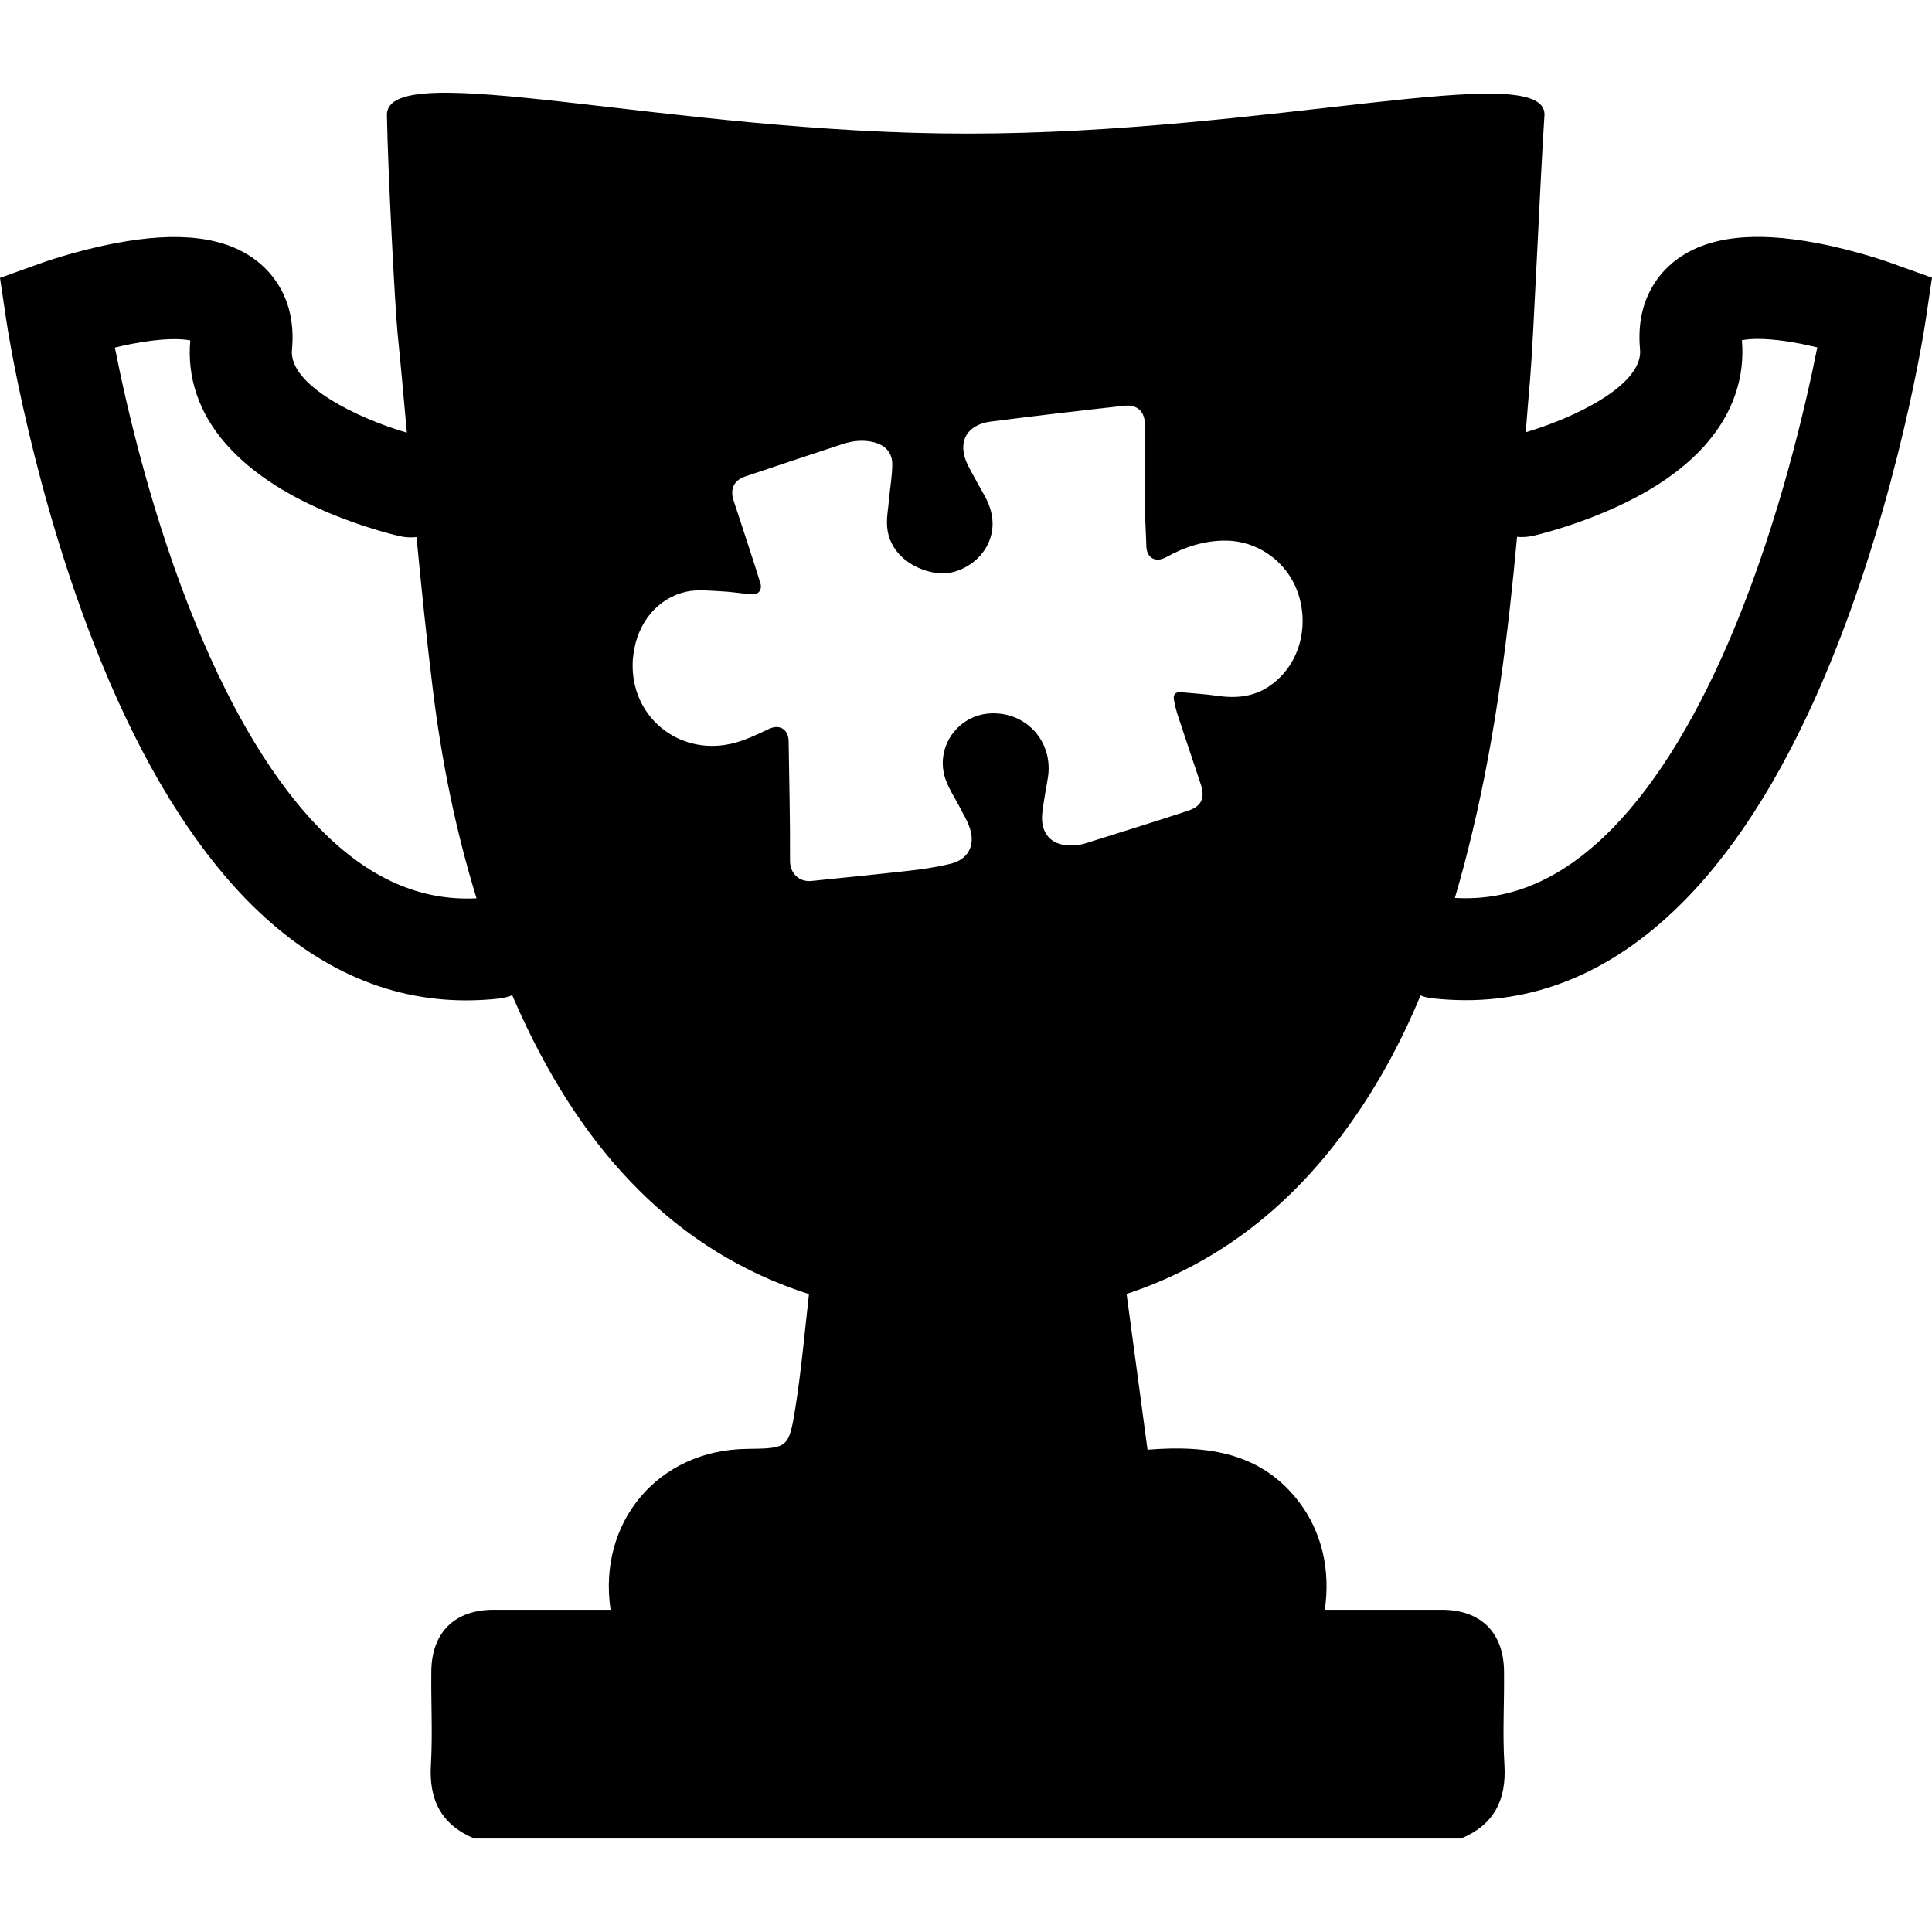<svg width="1000" height="1000" viewBox="0 0 1000 1000" fill="none" xmlns="http://www.w3.org/2000/svg">
<path id="esports" d="M979.769 136.474C979.054 136.167 961.479 129.832 940.636 125.847C907.224 119.512 883.212 122.476 867.069 134.941C859.201 140.969 846.429 155.07 848.881 180.818C850.618 199.312 814.754 216.376 789.721 223.732C790.436 214.639 791.152 205.443 791.969 196.349C793.91 172.849 796.976 96.829 799.428 59.228C799.428 30.21 656.279 69.139 500.869 69.139C347.195 69.242 200.266 28.882 200.266 59.433C200.777 88.86 204.353 157.216 205.783 172.542C207.52 189.605 209.053 206.771 210.585 223.937C185.552 216.682 149.28 199.414 151.119 180.92C153.571 155.172 140.799 141.174 132.931 135.043C116.89 122.578 92.776 119.512 59.364 125.95C38.52 129.934 20.946 136.269 20.231 136.576L0 143.83L3.167 165.185C3.678 168.864 17.064 256.531 52.621 343.177C74.078 395.593 99.418 436.77 127.72 465.788C161.541 500.324 199.755 517.796 241.238 517.796C246.858 517.796 252.478 517.489 258.2 516.876C260.652 516.57 263.002 515.957 265.148 515.139C266.578 518.409 268.009 521.781 269.541 525.05C302.238 596.37 349.852 647.764 418.719 669.834C416.471 689.861 414.734 709.479 411.669 728.79C408.297 749.736 407.684 749.634 386.533 749.941C340.86 750.451 309.288 787.644 316.031 833.214C295.801 833.214 275.57 833.214 255.441 833.214C235.312 833.214 223.46 844.965 223.255 864.991C223.051 881.135 223.971 897.279 223.051 913.321C221.927 931.61 228.364 944.484 245.53 951.637H756.207C773.373 944.484 779.81 931.61 778.686 913.321C777.664 897.279 778.686 881.033 778.482 864.991C778.277 844.965 766.425 833.214 746.296 833.214C726.065 833.214 705.936 833.214 685.706 833.214C688.771 812.473 684.071 792.957 672.627 777.733C653.316 752.188 626.035 747.795 593.951 750.349C590.273 723.068 586.697 696.605 583.12 669.732C626.443 655.427 664.146 628.453 695.106 586.765C711.76 564.388 724.839 540.377 735.261 515.241C737.305 516.059 739.552 516.57 741.8 516.774C747.522 517.387 753.142 517.694 758.762 517.694C800.347 517.694 838.459 500.222 872.28 465.686C900.685 436.77 925.922 395.491 947.379 343.074C982.937 256.327 996.322 168.761 996.833 165.083L1000 143.728L979.769 136.474ZM165.73 429.107C142.229 405.198 120.67 369.742 101.768 323.967C78.778 268.281 65.495 210.654 59.467 179.899C62.123 179.286 64.984 178.57 67.845 178.06C84.602 174.79 94.207 175.301 98.498 176.22C96.761 195.225 102.892 213.515 116.379 229.148C125.677 239.978 138.551 249.787 154.593 258.166C179.933 271.347 205.681 277.273 206.805 277.477C209.768 278.192 212.731 278.295 215.592 277.988C218.147 304.452 220.803 330.813 224.073 357.175C228.569 393.754 235.823 429.822 246.654 464.971C217.431 466.401 190.865 454.651 165.73 429.107ZM657.914 354.518C649.433 360.751 639.931 361.568 629.917 360.138C623.787 359.218 617.554 358.912 611.423 358.299C608.358 357.992 607.132 359.525 607.643 362.284C608.154 365.144 608.869 368.005 609.788 370.764C613.671 382.412 617.554 394.06 621.437 405.708C623.889 413.065 622.05 417.254 614.795 419.707C597.221 425.428 579.646 430.946 561.97 436.464C559.824 437.179 557.576 437.485 555.328 437.587C544.396 438.098 538.265 431.559 539.491 420.728C540.206 414.7 541.33 408.672 542.352 402.745C545.417 384.456 531.726 368.618 513.232 369.231C495.555 369.742 483.396 387.317 489.629 403.971C491.366 408.672 494.227 412.963 496.577 417.459C498.416 421.137 500.766 424.713 501.992 428.698C504.956 437.587 501.073 444.944 491.979 447.09C484.418 448.929 476.653 450.053 468.989 450.87C452.743 452.71 436.497 454.242 420.149 455.979C413.406 456.694 408.91 451.79 408.91 445.659C409.012 425.02 408.501 404.278 408.195 383.638C408.092 377.508 403.494 374.647 397.977 377.303C390.62 380.777 383.366 384.354 375.192 385.58C349.034 389.462 326.658 369.742 327.475 343.177C327.475 341.644 327.68 340.009 327.884 338.579C329.927 322.435 340.247 309.663 355.063 306.291C360.478 305.065 366.507 305.678 372.126 305.984C377.746 306.189 383.366 307.108 388.985 307.619C392.562 307.926 394.605 305.371 393.583 301.897C390.007 290.147 386.022 278.499 382.242 266.749C381.424 264.092 380.403 261.435 379.585 258.677C377.848 252.955 379.994 248.561 385.716 246.62C402.473 241 419.23 235.38 436.089 229.863C441.402 228.126 446.919 227.513 452.437 228.943C458.261 230.476 461.837 234.257 461.837 240.285C461.837 246.211 460.713 252.137 460.202 258.064C459.794 262.968 458.772 267.975 459.181 272.777C460.202 285.038 470.522 294.336 484.52 296.584C495.044 298.219 507.203 291.271 511.699 280.849C515.275 272.573 513.947 264.501 509.758 256.837C506.897 251.524 503.729 246.211 500.971 240.796C495.249 229.148 500.051 219.85 512.823 218.215C535.711 215.252 558.7 212.595 581.69 210.041C588.74 209.223 592.623 213.004 592.623 220.054C592.623 234.972 592.623 249.889 592.623 264.705L593.338 282.279C593.338 288.717 597.936 291.475 603.556 288.41C613.16 283.097 623.378 279.725 634.515 279.827C651.885 280.032 667.109 291.577 672.218 308.13C677.634 325.807 671.912 344.403 657.914 354.518ZM898.539 323.15C879.636 369.231 858.077 404.789 834.576 428.8C809.237 454.651 782.467 466.503 753.04 464.766C756.412 453.323 759.477 441.777 762.236 430.026C774.19 379.858 780.525 328.974 785.225 277.886C787.882 278.09 790.538 277.988 793.297 277.375C794.421 277.171 820.17 271.244 845.509 258.064C861.653 249.685 874.527 239.876 883.723 229.046C897.108 213.413 903.239 195.123 901.604 176.118C905.896 175.199 915.602 174.688 932.257 177.957C935.118 178.57 937.979 179.183 940.636 179.797C934.505 210.449 921.324 267.566 898.539 323.15Z" fill="black"/>
</svg>
